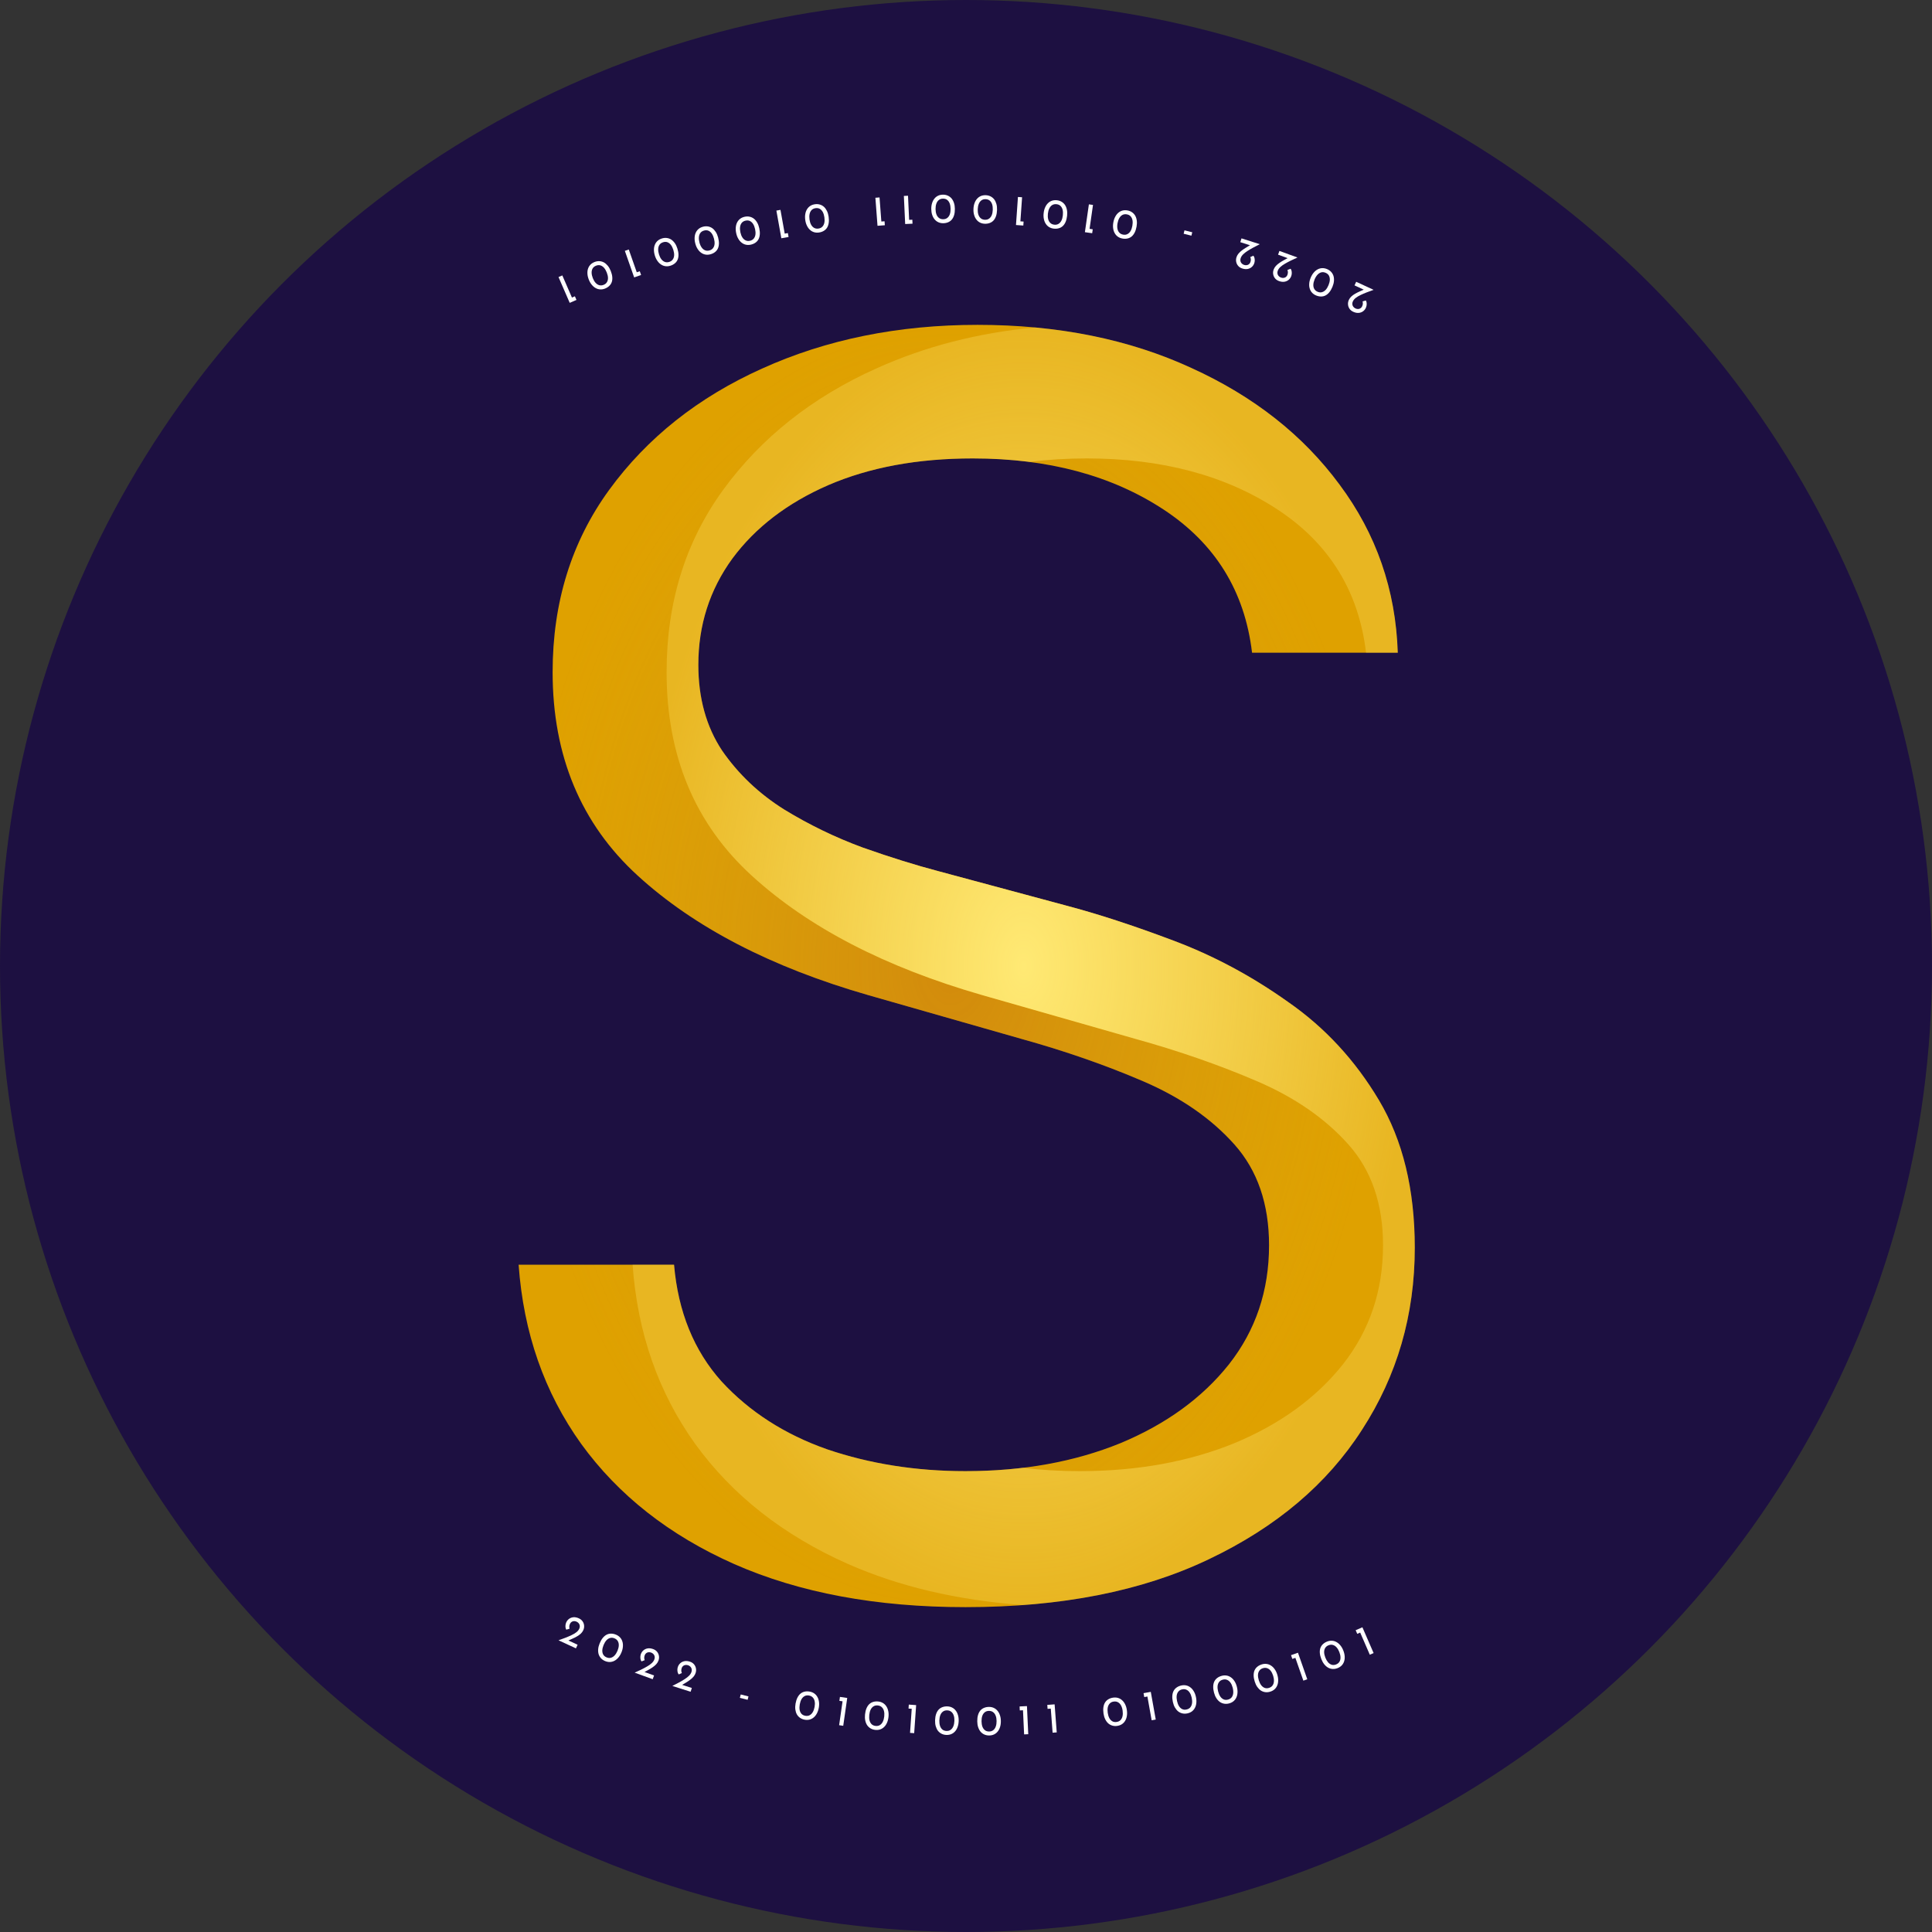 <svg width="678" height="678" viewBox="0 0 678 678" fill="none" xmlns="http://www.w3.org/2000/svg">
<rect x="0" y="0" width="678" height="678" fill="#333333" stroke="none"/>
<circle cx="339" cy="339" r="339" fill="#1D1041"/>
<path d="M196 575.631C196.841 575.337 197.651 575.039 198.429 574.738C199.207 574.437 199.923 574.129 200.575 573.814C201.237 573.503 201.799 573.168 202.263 572.809C202.73 572.442 203.067 572.035 203.273 571.591C203.411 571.291 203.479 571.014 203.475 570.759C203.476 570.495 203.427 570.257 203.326 570.045C203.235 569.838 203.104 569.656 202.934 569.5C202.768 569.335 202.58 569.205 202.371 569.108C202.072 568.97 201.795 568.902 201.54 568.905C201.289 568.899 201.06 568.942 200.852 569.034C200.654 569.129 200.483 569.248 200.34 569.391C200.206 569.539 200.099 569.699 200.019 569.871C199.88 570.171 199.8 570.464 199.777 570.751C199.759 571.029 199.794 571.298 199.882 571.56L198.732 571.904C198.586 571.671 198.493 571.396 198.452 571.08C198.42 570.768 198.428 570.452 198.476 570.133C198.538 569.809 198.621 569.533 198.726 569.306C198.953 568.816 199.283 568.413 199.716 568.095C200.163 567.773 200.678 567.587 201.263 567.538C201.857 567.493 202.489 567.626 203.161 567.936C203.733 568.201 204.171 568.563 204.476 569.024C204.781 569.484 204.951 569.987 204.985 570.532C205.024 571.067 204.924 571.594 204.684 572.111C204.475 572.565 204.178 572.968 203.795 573.32C203.412 573.671 202.968 573.989 202.462 574.273C201.965 574.561 201.434 574.828 200.869 575.073C200.317 575.314 199.763 575.559 199.207 575.809L198.723 575.353L202.699 577.192L202.113 578.458L196 575.631Z" fill="white"/>
<path d="M212.355 582.921C211.791 582.689 211.317 582.369 210.933 581.962C210.549 581.555 210.268 581.082 210.09 580.544C209.925 580 209.868 579.403 209.919 578.753C209.971 578.104 210.143 577.423 210.436 576.712C210.757 575.935 211.123 575.296 211.535 574.795C211.95 574.285 212.405 573.905 212.898 573.654C213.4 573.406 213.925 573.287 214.472 573.297C215.024 573.297 215.591 573.417 216.173 573.657C216.737 573.89 217.207 574.208 217.581 574.611C217.965 575.018 218.24 575.493 218.405 576.037C218.583 576.576 218.646 577.17 218.595 577.819C218.557 578.463 218.389 579.146 218.092 579.867C217.791 580.597 217.425 581.209 216.994 581.702C216.573 582.199 216.11 582.576 215.604 582.833C215.107 583.093 214.579 583.232 214.02 583.251C213.474 583.263 212.919 583.154 212.355 582.921ZM212.872 581.626C213.409 581.847 213.914 581.893 214.389 581.764C214.877 581.63 215.318 581.347 215.713 580.915C216.107 580.482 216.442 579.933 216.716 579.268C216.991 578.602 217.136 577.986 217.153 577.42C217.174 576.844 217.057 576.342 216.802 575.912C216.555 575.486 216.164 575.162 215.628 574.941C215.092 574.72 214.584 574.679 214.105 574.817C213.631 574.946 213.198 575.221 212.807 575.644C212.426 576.071 212.098 576.618 211.823 577.283C211.553 577.94 211.4 578.558 211.366 579.139C211.346 579.715 211.456 580.22 211.699 580.655C211.945 581.081 212.336 581.405 212.872 581.626Z" fill="white"/>
<path d="M222.723 586.985C223.537 586.621 224.319 586.256 225.069 585.89C225.819 585.525 226.506 585.157 227.13 584.788C227.763 584.423 228.295 584.042 228.726 583.645C229.161 583.24 229.462 582.807 229.63 582.346C229.743 582.036 229.787 581.754 229.762 581.5C229.741 581.237 229.671 581.004 229.553 580.802C229.445 580.603 229.299 580.433 229.116 580.292C228.937 580.141 228.739 580.027 228.523 579.948C228.213 579.835 227.931 579.791 227.677 579.816C227.427 579.831 227.202 579.893 227.003 580.002C226.813 580.114 226.653 580.247 226.522 580.402C226.401 580.56 226.308 580.728 226.243 580.907C226.13 581.217 226.075 581.516 226.076 581.804C226.081 582.082 226.139 582.348 226.249 582.601L225.132 583.04C224.967 582.821 224.851 582.555 224.783 582.243C224.725 581.935 224.707 581.619 224.728 581.297C224.762 580.969 224.822 580.688 224.908 580.453C225.092 579.945 225.387 579.515 225.792 579.162C226.21 578.804 226.708 578.575 227.286 578.477C227.874 578.382 228.516 578.461 229.211 578.714C229.803 578.929 230.27 579.254 230.613 579.687C230.956 580.12 231.167 580.607 231.247 581.147C231.331 581.677 231.275 582.21 231.081 582.746C230.91 583.216 230.648 583.642 230.296 584.025C229.944 584.408 229.528 584.762 229.048 585.087C228.577 585.416 228.071 585.727 227.528 586.019C226.998 586.305 226.467 586.596 225.934 586.891L225.413 586.479L229.53 587.976L229.053 589.287L222.723 586.985Z" fill="white"/>
<path d="M235.945 591.65C236.743 591.253 237.509 590.857 238.244 590.461C238.978 590.066 239.65 589.671 240.258 589.276C240.875 588.885 241.392 588.483 241.807 588.069C242.225 587.646 242.508 587.201 242.657 586.734C242.757 586.42 242.789 586.136 242.754 585.884C242.722 585.622 242.643 585.392 242.517 585.194C242.401 585 242.248 584.836 242.06 584.703C241.874 584.56 241.672 584.453 241.453 584.383C241.139 584.283 240.855 584.251 240.603 584.286C240.353 584.311 240.131 584.383 239.937 584.499C239.752 584.619 239.597 584.758 239.473 584.918C239.358 585.081 239.272 585.253 239.214 585.434C239.114 585.748 239.071 586.049 239.084 586.337C239.1 586.615 239.169 586.878 239.289 587.126L238.19 587.611C238.017 587.398 237.89 587.138 237.81 586.829C237.739 586.523 237.708 586.209 237.716 585.886C237.737 585.557 237.785 585.273 237.861 585.035C238.025 584.52 238.302 584.078 238.692 583.709C239.095 583.334 239.584 583.085 240.158 582.964C240.741 582.845 241.385 582.898 242.091 583.122C242.691 583.313 243.171 583.618 243.531 584.037C243.891 584.456 244.122 584.934 244.224 585.47C244.329 585.997 244.295 586.532 244.122 587.075C243.971 587.551 243.727 587.988 243.391 588.385C243.055 588.781 242.653 589.152 242.187 589.497C241.73 589.845 241.236 590.176 240.706 590.49C240.188 590.797 239.669 591.109 239.148 591.426L238.612 591.035L242.786 592.363L242.362 593.693L235.945 591.65Z" fill="white"/>
<path d="M259.943 594.642L262.664 595.32L262.367 596.514L259.645 595.835L259.943 594.642Z" fill="white"/>
<path d="M282.373 603.497C281.772 603.388 281.242 603.175 280.781 602.858C280.32 602.541 279.945 602.138 279.658 601.649C279.382 601.152 279.201 600.581 279.114 599.935C279.027 599.29 279.053 598.588 279.189 597.83C279.339 597.004 279.562 596.302 279.859 595.726C280.158 595.14 280.522 594.672 280.951 594.323C281.39 593.975 281.878 593.748 282.416 593.642C282.955 593.526 283.534 593.524 284.154 593.636C284.755 593.745 285.28 593.957 285.732 594.272C286.193 594.589 286.561 594.996 286.837 595.493C287.125 595.982 287.312 596.549 287.398 597.195C287.497 597.833 287.476 598.535 287.338 599.303C287.197 600.08 286.968 600.755 286.651 601.328C286.344 601.903 285.971 602.368 285.53 602.726C285.099 603.085 284.613 603.332 284.07 603.468C283.539 603.596 282.973 603.605 282.373 603.497ZM282.606 602.121C283.177 602.224 283.681 602.163 284.118 601.937C284.566 601.703 284.938 601.333 285.233 600.828C285.527 600.322 285.739 599.715 285.867 599.006C285.995 598.298 286.008 597.665 285.905 597.108C285.804 596.541 285.584 596.074 285.243 595.708C284.913 595.343 284.462 595.11 283.892 595.006C283.321 594.903 282.816 594.97 282.377 595.205C281.94 595.431 281.575 595.792 281.282 596.288C280.999 596.785 280.794 597.388 280.666 598.097C280.539 598.796 280.521 599.433 280.61 600.008C280.711 600.575 280.925 601.045 281.254 601.42C281.585 601.784 282.035 602.018 282.606 602.121Z" fill="white"/>
<path d="M294.765 595.499L297.319 595.865L295.918 605.635L294.478 605.429L295.681 597.039L294.567 596.88L294.765 595.499Z" fill="white"/>
<path d="M307.15 607.074C306.543 607.009 305.999 606.835 305.516 606.553C305.033 606.27 304.63 605.895 304.308 605.428C303.997 604.953 303.774 604.396 303.641 603.758C303.508 603.121 303.482 602.419 303.564 601.653C303.653 600.818 303.824 600.102 304.079 599.506C304.335 598.899 304.664 598.406 305.066 598.027C305.479 597.649 305.949 597.387 306.477 597.242C307.007 597.087 307.585 597.043 308.211 597.11C308.818 597.174 309.357 597.348 309.83 597.629C310.313 597.912 310.71 598.291 311.021 598.767C311.344 599.234 311.571 599.786 311.705 600.424C311.849 601.052 311.88 601.755 311.797 602.53C311.713 603.316 311.534 604.006 311.26 604.6C310.995 605.195 310.656 605.687 310.243 606.075C309.839 606.465 309.372 606.747 308.84 606.922C308.32 607.088 307.756 607.138 307.15 607.074ZM307.283 605.685C307.859 605.746 308.358 605.648 308.777 605.391C309.208 605.125 309.552 604.73 309.809 604.204C310.066 603.678 310.232 603.057 310.309 602.341C310.385 601.625 310.352 600.993 310.209 600.445C310.067 599.887 309.813 599.438 309.448 599.097C309.091 598.757 308.625 598.557 308.048 598.495C307.472 598.434 306.973 598.537 306.552 598.804C306.133 599.061 305.795 599.447 305.539 599.963C305.293 600.48 305.132 601.096 305.055 601.812C304.98 602.518 305.008 603.155 305.138 603.722C305.28 604.28 305.529 604.734 305.883 605.083C306.24 605.423 306.706 605.623 307.283 605.685Z" fill="white"/>
<path d="M318.929 598.197L321.503 598.377L320.815 608.223L319.363 608.122L319.954 599.667L318.832 599.589L318.929 598.197Z" fill="white"/>
<path d="M332.122 608.842C331.512 608.821 330.956 608.688 330.454 608.441C329.952 608.194 329.523 607.849 329.168 607.407C328.823 606.955 328.561 606.416 328.381 605.79C328.202 605.164 328.126 604.466 328.151 603.696C328.179 602.857 328.299 602.13 328.509 601.517C328.72 600.894 329.013 600.378 329.387 599.97C329.77 599.563 330.22 599.268 330.737 599.085C331.254 598.892 331.827 598.806 332.456 598.827C333.066 598.848 333.617 598.981 334.109 599.228C334.611 599.475 335.035 599.824 335.38 600.276C335.735 600.718 336.002 601.252 336.182 601.879C336.371 602.495 336.453 603.193 336.427 603.973C336.4 604.762 336.272 605.464 336.041 606.076C335.821 606.689 335.518 607.204 335.134 607.622C334.76 608.039 334.314 608.355 333.797 608.568C333.29 608.771 332.731 608.862 332.122 608.842ZM332.153 607.447C332.733 607.466 333.223 607.333 333.622 607.046C334.033 606.749 334.347 606.33 334.565 605.787C334.783 605.244 334.904 604.612 334.929 603.893C334.953 603.173 334.874 602.545 334.691 602.009C334.51 601.462 334.224 601.033 333.834 600.719C333.454 600.407 332.975 600.24 332.395 600.221C331.815 600.202 331.325 600.34 330.925 600.637C330.525 600.924 330.216 601.334 329.998 601.867C329.791 602.4 329.675 603.027 329.65 603.746C329.627 604.456 329.701 605.089 329.872 605.645C330.054 606.191 330.335 606.626 330.714 606.949C331.094 607.262 331.574 607.428 332.153 607.447Z" fill="white"/>
<path d="M347.143 609.03C346.533 609.037 345.972 608.927 345.459 608.703C344.947 608.478 344.504 608.152 344.129 607.726C343.765 607.29 343.479 606.763 343.273 606.145C343.067 605.527 342.96 604.833 342.952 604.063C342.943 603.223 343.031 602.492 343.215 601.87C343.398 601.238 343.668 600.71 344.024 600.287C344.389 599.863 344.826 599.548 345.334 599.343C345.842 599.128 346.411 599.017 347.041 599.011C347.651 599.005 348.207 599.114 348.709 599.339C349.221 599.564 349.66 599.894 350.024 600.331C350.399 600.757 350.689 601.279 350.895 601.897C351.111 602.505 351.224 603.199 351.231 603.979C351.239 604.768 351.142 605.475 350.938 606.097C350.744 606.719 350.465 607.247 350.099 607.68C349.743 608.114 349.312 608.448 348.804 608.683C348.306 608.909 347.753 609.024 347.143 609.03ZM347.113 607.636C347.693 607.63 348.177 607.475 348.564 607.171C348.961 606.857 349.256 606.424 349.451 605.872C349.645 605.32 349.739 604.684 349.731 603.964C349.724 603.244 349.618 602.62 349.412 602.092C349.207 601.554 348.902 601.137 348.499 600.841C348.106 600.545 347.62 600.4 347.04 600.406C346.46 600.412 345.977 600.572 345.59 600.886C345.203 601.19 344.912 601.613 344.718 602.155C344.533 602.697 344.444 603.328 344.452 604.048C344.459 604.757 344.56 605.386 344.756 605.935C344.961 606.472 345.261 606.894 345.654 607.2C346.047 607.496 346.533 607.642 347.113 607.636Z" fill="white"/>
<path d="M357.812 598.847L360.39 598.727L360.849 608.587L359.395 608.654L359.001 600.189L357.877 600.241L357.812 598.847Z" fill="white"/>
<path d="M367.524 598.303L370.097 598.109L370.842 607.95L369.392 608.06L368.752 599.61L367.63 599.694L367.524 598.303Z" fill="white"/>
<path d="M392.057 605.671C391.453 605.757 390.882 605.722 390.345 605.566C389.808 605.41 389.325 605.145 388.899 604.771C388.48 604.386 388.129 603.901 387.844 603.315C387.559 602.729 387.362 602.055 387.254 601.293C387.136 600.461 387.127 599.725 387.228 599.084C387.328 598.434 387.526 597.875 387.824 597.409C388.131 596.941 388.523 596.572 389 596.303C389.475 596.023 390.025 595.839 390.649 595.751C391.252 595.665 391.818 595.701 392.346 595.858C392.883 596.014 393.361 596.285 393.779 596.67C394.206 597.044 394.561 597.523 394.847 598.109C395.14 598.684 395.342 599.357 395.451 600.129C395.562 600.911 395.558 601.624 395.437 602.267C395.326 602.909 395.118 603.469 394.812 603.947C394.516 604.423 394.131 604.811 393.659 605.111C393.195 605.399 392.661 605.585 392.057 605.671ZM391.846 604.292C392.42 604.211 392.879 603.994 393.223 603.642C393.575 603.279 393.812 602.811 393.933 602.239C394.054 601.666 394.063 601.023 393.962 600.31C393.861 599.597 393.674 598.993 393.402 598.496C393.128 597.989 392.772 597.616 392.334 597.375C391.905 597.133 391.404 597.052 390.83 597.134C390.255 597.215 389.797 597.437 389.454 597.799C389.111 598.151 388.877 598.608 388.755 599.171C388.643 599.732 388.638 600.369 388.739 601.082C388.839 601.785 389.021 602.395 389.287 602.913C389.56 603.42 389.912 603.799 390.342 604.051C390.77 604.293 391.271 604.374 391.846 604.292Z" fill="white"/>
<path d="M401.307 594.183L403.846 593.728L405.588 603.444L404.155 603.7L402.66 595.358L401.553 595.557L401.307 594.183Z" fill="white"/>
<path d="M416.702 601.278C416.105 601.408 415.534 601.414 414.987 601.297C414.439 601.181 413.94 600.951 413.487 600.61C413.042 600.256 412.656 599.797 412.329 599.234C412.002 598.67 411.757 598.012 411.593 597.26C411.415 596.439 411.353 595.706 411.408 595.059C411.46 594.403 411.617 593.832 411.88 593.345C412.152 592.856 412.517 592.46 412.973 592.156C413.427 591.843 413.961 591.62 414.577 591.486C415.173 591.357 415.74 591.351 416.277 591.47C416.824 591.587 417.321 591.822 417.766 592.176C418.218 592.517 418.608 592.97 418.935 593.533C419.27 594.085 419.52 594.742 419.685 595.504C419.853 596.276 419.9 596.988 419.826 597.638C419.762 598.286 419.595 598.86 419.324 599.358C419.064 599.855 418.708 600.27 418.259 600.603C417.817 600.924 417.298 601.149 416.702 601.278ZM416.391 599.918C416.958 599.795 417.4 599.546 417.718 599.17C418.043 598.782 418.245 598.298 418.324 597.718C418.402 597.138 418.366 596.497 418.213 595.793C418.06 595.089 417.83 594.5 417.522 594.024C417.212 593.539 416.83 593.192 416.375 592.984C415.931 592.773 415.425 592.73 414.858 592.853C414.291 592.975 413.85 593.23 413.535 593.615C413.217 593.991 413.018 594.464 412.937 595.034C412.866 595.602 412.907 596.238 413.059 596.942C413.21 597.636 413.436 598.231 413.739 598.728C414.049 599.214 414.427 599.567 414.874 599.787C415.319 599.997 415.824 600.041 416.391 599.918Z" fill="white"/>
<path d="M431.314 597.787C430.724 597.942 430.153 597.974 429.601 597.881C429.049 597.788 428.54 597.581 428.073 597.259C427.613 596.925 427.207 596.484 426.856 595.935C426.505 595.387 426.231 594.74 426.035 593.995C425.821 593.183 425.728 592.453 425.754 591.805C425.777 591.147 425.909 590.57 426.151 590.072C426.402 589.572 426.748 589.16 427.191 588.837C427.63 588.504 428.155 588.257 428.764 588.097C429.354 587.942 429.92 587.912 430.462 588.007C431.014 588.1 431.52 588.313 431.98 588.647C432.447 588.968 432.856 589.404 433.208 589.952C433.566 590.489 433.844 591.134 434.043 591.889C434.244 592.653 434.322 593.361 434.276 594.014C434.241 594.665 434.098 595.245 433.85 595.755C433.611 596.262 433.275 596.692 432.84 597.044C432.412 597.384 431.904 597.632 431.314 597.787ZM430.944 596.442C431.505 596.294 431.936 596.026 432.237 595.636C432.545 595.235 432.725 594.743 432.779 594.16C432.832 593.577 432.768 592.938 432.584 592.241C432.401 591.545 432.145 590.966 431.817 590.504C431.486 590.033 431.089 589.703 430.626 589.515C430.173 589.324 429.666 589.302 429.105 589.45C428.544 589.597 428.114 589.871 427.816 590.27C427.515 590.659 427.337 591.14 427.281 591.713C427.234 592.284 427.303 592.917 427.486 593.614C427.666 594.3 427.919 594.885 428.242 595.369C428.573 595.84 428.967 596.176 429.423 596.377C429.876 596.568 430.383 596.589 430.944 596.442Z" fill="white"/>
<path d="M445.759 593.662C445.176 593.843 444.607 593.899 444.052 593.831C443.497 593.762 442.978 593.577 442.498 593.276C442.023 592.963 441.599 592.54 441.224 592.007C440.849 591.474 440.548 590.84 440.32 590.104C440.071 589.302 439.945 588.577 439.943 587.928C439.938 587.27 440.045 586.687 440.264 586.179C440.493 585.669 440.821 585.242 441.249 584.9C441.674 584.548 442.187 584.279 442.789 584.092C443.372 583.912 443.936 583.857 444.482 583.928C445.037 583.997 445.552 584.188 446.026 584.502C446.507 584.803 446.934 585.22 447.309 585.752C447.69 586.273 447.997 586.905 448.228 587.65C448.462 588.405 448.571 589.109 448.554 589.764C448.546 590.415 448.43 591.001 448.204 591.521C447.988 592.039 447.67 592.483 447.251 592.854C446.839 593.212 446.341 593.482 445.759 593.662ZM445.331 592.334C445.885 592.163 446.303 591.876 446.587 591.473C446.877 591.059 447.036 590.559 447.064 589.975C447.092 589.39 447 588.754 446.786 588.066C446.573 587.379 446.292 586.811 445.944 586.364C445.593 585.908 445.182 585.596 444.711 585.428C444.25 585.257 443.742 585.257 443.188 585.429C442.634 585.601 442.217 585.893 441.936 586.304C441.653 586.707 441.495 587.195 441.464 587.77C441.443 588.342 441.539 588.972 441.752 589.66C441.963 590.338 442.24 590.911 442.585 591.38C442.936 591.837 443.343 592.155 443.808 592.336C444.269 592.507 444.777 592.506 445.331 592.334Z" fill="white"/>
<path d="M453.062 580.848L455.497 579.995L458.763 589.309L457.39 589.79L454.586 581.792L453.524 582.165L453.062 580.848Z" fill="white"/>
<path d="M469.391 585.402C468.823 585.624 468.259 585.722 467.701 585.694C467.142 585.666 466.612 585.519 466.11 585.254C465.615 584.975 465.16 584.584 464.748 584.08C464.336 583.575 463.989 582.965 463.708 582.248C463.401 581.466 463.223 580.752 463.174 580.105C463.121 579.449 463.185 578.86 463.367 578.338C463.559 577.811 463.855 577.362 464.257 576.99C464.655 576.608 465.148 576.303 465.734 576.073C466.302 575.85 466.861 575.755 467.41 575.786C467.969 575.814 468.496 575.967 468.992 576.246C469.493 576.511 469.95 576.896 470.363 577.4C470.781 577.891 471.132 578.5 471.417 579.226C471.705 579.962 471.865 580.657 471.895 581.311C471.935 581.961 471.862 582.554 471.674 583.089C471.496 583.621 471.211 584.087 470.82 584.487C470.435 584.874 469.959 585.179 469.391 585.402ZM468.868 584.108C469.408 583.897 469.804 583.58 470.058 583.158C470.317 582.724 470.44 582.214 470.425 581.629C470.411 581.044 470.272 580.416 470.009 579.746C469.747 579.076 469.425 578.53 469.046 578.11C468.663 577.68 468.23 577.398 467.748 577.265C467.275 577.128 466.769 577.165 466.229 577.377C465.689 577.589 465.294 577.91 465.044 578.341C464.791 578.762 464.669 579.261 464.68 579.837C464.7 580.409 464.842 581.03 465.104 581.701C465.363 582.362 465.682 582.913 466.059 583.356C466.443 583.786 466.872 584.074 467.349 584.22C467.821 584.357 468.328 584.32 468.868 584.108Z" fill="white"/>
<path d="M475.745 572.091L478.111 571.063L482.044 580.115L480.71 580.695L477.332 572.922L476.301 573.371L475.745 572.091Z" fill="white"/>
<path d="M482.044 101.715C481.203 102.009 480.393 102.307 479.615 102.608C478.837 102.909 478.121 103.217 477.469 103.532C476.807 103.843 476.245 104.178 475.781 104.537C475.314 104.905 474.977 105.311 474.772 105.756C474.633 106.055 474.566 106.332 474.569 106.587C474.568 106.851 474.618 107.089 474.718 107.301C474.81 107.508 474.94 107.69 475.111 107.846C475.277 108.011 475.464 108.142 475.673 108.238C475.972 108.377 476.25 108.444 476.505 108.441C476.755 108.447 476.984 108.404 477.192 108.313C477.39 108.217 477.561 108.098 477.705 107.955C477.839 107.807 477.946 107.648 478.025 107.475C478.164 107.176 478.244 106.882 478.267 106.595C478.285 106.317 478.25 106.048 478.162 105.786L479.312 105.443C479.458 105.675 479.552 105.95 479.593 106.266C479.624 106.578 479.616 106.894 479.568 107.213C479.506 107.537 479.423 107.813 479.318 108.04C479.091 108.53 478.761 108.934 478.328 109.251C477.881 109.573 477.366 109.759 476.781 109.808C476.188 109.853 475.555 109.721 474.883 109.41C474.311 109.146 473.873 108.783 473.568 108.323C473.263 107.862 473.094 107.359 473.059 106.815C473.02 106.279 473.121 105.752 473.36 105.235C473.57 104.781 473.866 104.378 474.249 104.027C474.632 103.675 475.077 103.357 475.582 103.073C476.079 102.785 476.61 102.518 477.175 102.273C477.727 102.032 478.281 101.787 478.838 101.538L479.321 101.993L475.346 100.154L475.931 98.888L482.044 101.715Z" fill="white"/>
<path d="M465.69 94.425C466.254 94.657 466.727 94.977 467.111 95.384C467.495 95.791 467.776 96.264 467.954 96.803C468.12 97.347 468.176 97.943 468.125 98.593C468.074 99.242 467.901 99.923 467.608 100.635C467.288 101.411 466.922 102.05 466.51 102.551C466.094 103.061 465.64 103.441 465.147 103.693C464.645 103.94 464.12 104.059 463.572 104.049C463.02 104.049 462.453 103.929 461.871 103.689C461.307 103.456 460.838 103.139 460.463 102.735C460.079 102.328 459.805 101.853 459.64 101.309C459.461 100.77 459.398 100.176 459.449 99.527C459.488 98.883 459.655 98.2 459.953 97.479C460.254 96.749 460.619 96.137 461.05 95.644C461.471 95.147 461.935 94.77 462.441 94.513C462.937 94.253 463.465 94.114 464.024 94.096C464.571 94.083 465.126 94.193 465.69 94.425ZM465.172 95.721C464.636 95.499 464.13 95.453 463.655 95.582C463.167 95.716 462.726 95.999 462.331 96.432C461.937 96.864 461.602 97.413 461.328 98.079C461.054 98.744 460.908 99.36 460.891 99.926C460.87 100.502 460.987 101.004 461.243 101.434C461.489 101.86 461.88 102.184 462.416 102.405C462.953 102.626 463.46 102.667 463.939 102.529C464.414 102.401 464.847 102.125 465.237 101.702C465.619 101.275 465.947 100.729 466.221 100.063C466.492 99.407 466.644 98.788 466.678 98.207C466.699 97.632 466.588 97.126 466.345 96.691C466.099 96.265 465.708 95.942 465.172 95.721Z" fill="white"/>
<path d="M455.321 90.362C454.507 90.725 453.726 91.09 452.976 91.456C452.225 91.821 451.538 92.189 450.915 92.558C450.282 92.923 449.749 93.304 449.318 93.701C448.883 94.107 448.582 94.54 448.414 95C448.302 95.31 448.257 95.592 448.282 95.846C448.304 96.109 448.373 96.342 448.491 96.544C448.6 96.743 448.745 96.914 448.928 97.055C449.107 97.205 449.305 97.319 449.521 97.398C449.832 97.511 450.113 97.555 450.367 97.53C450.618 97.515 450.842 97.453 451.041 97.344C451.231 97.232 451.391 97.099 451.522 96.945C451.643 96.786 451.736 96.618 451.801 96.44C451.914 96.129 451.97 95.83 451.968 95.543C451.963 95.264 451.905 94.998 451.795 94.745L452.913 94.306C453.077 94.525 453.194 94.791 453.261 95.103C453.319 95.412 453.337 95.727 453.316 96.049C453.282 96.377 453.222 96.658 453.137 96.893C452.952 97.401 452.657 97.831 452.252 98.184C451.834 98.543 451.336 98.771 450.758 98.869C450.17 98.964 449.529 98.885 448.833 98.632C448.241 98.417 447.774 98.093 447.431 97.659C447.089 97.226 446.877 96.74 446.797 96.2C446.713 95.669 446.769 95.136 446.964 94.6C447.135 94.13 447.396 93.704 447.748 93.321C448.1 92.939 448.516 92.585 448.996 92.259C449.467 91.93 449.974 91.62 450.516 91.328C451.046 91.041 451.577 90.75 452.111 90.455L452.631 90.868L448.515 89.37L448.991 88.059L455.321 90.362Z" fill="white"/>
<path d="M442.1 85.696C441.302 86.093 440.535 86.489 439.801 86.885C439.066 87.281 438.395 87.676 437.786 88.07C437.169 88.461 436.652 88.863 436.237 89.277C435.819 89.7 435.536 90.145 435.387 90.612C435.287 90.926 435.255 91.21 435.29 91.462C435.322 91.725 435.401 91.954 435.527 92.152C435.644 92.346 435.796 92.51 435.984 92.644C436.17 92.787 436.372 92.893 436.591 92.963C436.906 93.063 437.189 93.095 437.442 93.06C437.691 93.035 437.913 92.964 438.108 92.847C438.293 92.728 438.447 92.588 438.572 92.428C438.686 92.265 438.773 92.093 438.83 91.912C438.93 91.598 438.974 91.297 438.96 91.009C438.944 90.731 438.875 90.468 438.755 90.22L439.854 89.735C440.027 89.948 440.154 90.209 440.234 90.517C440.305 90.823 440.336 91.138 440.328 91.46C440.307 91.789 440.259 92.073 440.183 92.311C440.019 92.826 439.742 93.268 439.352 93.637C438.949 94.012 438.461 94.261 437.887 94.382C437.303 94.501 436.659 94.448 435.954 94.224C435.353 94.033 434.873 93.728 434.513 93.309C434.153 92.89 433.922 92.412 433.82 91.876C433.715 91.349 433.749 90.814 433.922 90.271C434.073 89.795 434.317 89.358 434.653 88.962C434.99 88.565 435.391 88.194 435.857 87.849C436.314 87.502 436.808 87.171 437.338 86.857C437.856 86.549 438.375 86.237 438.896 85.92L439.432 86.311L435.259 84.983L435.682 83.653L442.1 85.696Z" fill="white"/>
<path d="M418.102 82.704L415.38 82.026L415.677 80.833L418.399 81.511L418.102 82.704Z" fill="white"/>
<path d="M395.672 73.85C396.272 73.958 396.803 74.171 397.264 74.488C397.725 74.805 398.099 75.208 398.386 75.697C398.662 76.194 398.844 76.765 398.93 77.411C399.017 78.056 398.992 78.758 398.855 79.516C398.705 80.343 398.482 81.044 398.185 81.62C397.886 82.207 397.522 82.674 397.093 83.023C396.654 83.371 396.166 83.598 395.629 83.704C395.089 83.82 394.51 83.822 393.89 83.71C393.29 83.601 392.764 83.389 392.313 83.074C391.852 82.757 391.483 82.35 391.207 81.853C390.92 81.364 390.732 80.797 390.646 80.151C390.548 79.514 390.568 78.811 390.707 78.043C390.847 77.266 391.076 76.591 391.393 76.018C391.7 75.444 392.074 74.978 392.514 74.62C392.945 74.261 393.432 74.014 393.975 73.878C394.506 73.751 395.071 73.741 395.672 73.85ZM395.438 75.225C394.868 75.122 394.364 75.183 393.927 75.409C393.478 75.643 393.106 76.013 392.811 76.519C392.517 77.024 392.306 77.631 392.177 78.34C392.049 79.048 392.037 79.681 392.139 80.238C392.24 80.805 392.461 81.272 392.801 81.638C393.131 82.003 393.582 82.237 394.153 82.34C394.723 82.443 395.228 82.377 395.667 82.141C396.104 81.915 396.469 81.554 396.762 81.058C397.045 80.561 397.251 79.958 397.379 79.249C397.505 78.55 397.523 77.914 397.434 77.339C397.334 76.772 397.119 76.301 396.79 75.927C396.46 75.562 396.009 75.328 395.438 75.225Z" fill="white"/>
<path d="M383.279 81.847L380.725 81.481L382.126 71.711L383.567 71.918L382.364 80.307L383.477 80.466L383.279 81.847Z" fill="white"/>
<path d="M370.894 70.273C371.501 70.337 372.046 70.511 372.528 70.794C373.011 71.076 373.414 71.451 373.736 71.918C374.048 72.394 374.27 72.95 374.403 73.588C374.536 74.226 374.562 74.927 374.481 75.693C374.392 76.528 374.22 77.244 373.965 77.841C373.71 78.447 373.381 78.94 372.978 79.319C372.566 79.698 372.095 79.959 371.567 80.104C371.038 80.259 370.46 80.303 369.833 80.236C369.227 80.172 368.687 79.999 368.214 79.717C367.731 79.434 367.334 79.055 367.023 78.579C366.701 78.113 366.473 77.56 366.34 76.923C366.195 76.294 366.165 75.592 366.247 74.816C366.331 74.031 366.51 73.341 366.784 72.746C367.049 72.151 367.388 71.659 367.801 71.271C368.205 70.881 368.672 70.599 369.204 70.424C369.724 70.259 370.288 70.208 370.894 70.273ZM370.762 71.661C370.185 71.6 369.687 71.698 369.267 71.955C368.837 72.221 368.493 72.617 368.236 73.142C367.978 73.668 367.812 74.289 367.736 75.005C367.659 75.721 367.693 76.353 367.835 76.901C367.977 77.459 368.231 77.909 368.597 78.249C368.953 78.589 369.419 78.789 369.996 78.851C370.573 78.912 371.071 78.809 371.492 78.543C371.912 78.285 372.249 77.899 372.505 77.383C372.752 76.867 372.913 76.25 372.989 75.534C373.064 74.828 373.036 74.192 372.906 73.625C372.764 73.066 372.516 72.613 372.161 72.263C371.805 71.923 371.338 71.723 370.762 71.661Z" fill="white"/>
<path d="M359.115 79.149L356.542 78.969L357.23 69.123L358.681 69.225L358.09 77.679L359.213 77.757L359.115 79.149Z" fill="white"/>
<path d="M345.923 68.504C346.532 68.525 347.088 68.659 347.59 68.905C348.092 69.152 348.521 69.497 348.876 69.939C349.221 70.391 349.484 70.93 349.663 71.556C349.842 72.183 349.919 72.88 349.893 73.65C349.865 74.49 349.746 75.216 349.535 75.829C349.324 76.453 349.032 76.968 348.658 77.376C348.274 77.783 347.824 78.078 347.307 78.261C346.791 78.454 346.217 78.54 345.588 78.519C344.978 78.499 344.427 78.365 343.935 78.118C343.433 77.871 343.01 77.522 342.665 77.07C342.309 76.628 342.042 76.094 341.863 75.468C341.673 74.851 341.591 74.153 341.618 73.373C341.644 72.584 341.772 71.883 342.003 71.27C342.224 70.657 342.526 70.142 342.91 69.724C343.284 69.307 343.73 68.991 344.248 68.779C344.755 68.575 345.313 68.484 345.923 68.504ZM345.891 69.899C345.311 69.88 344.822 70.013 344.422 70.3C344.012 70.597 343.698 71.016 343.479 71.559C343.261 72.103 343.14 72.734 343.116 73.453C343.092 74.173 343.171 74.801 343.353 75.337C343.535 75.884 343.821 76.314 344.21 76.627C344.59 76.94 345.07 77.106 345.649 77.125C346.229 77.144 346.719 77.006 347.119 76.709C347.519 76.422 347.828 76.012 348.046 75.479C348.254 74.946 348.37 74.32 348.394 73.6C348.418 72.89 348.344 72.257 348.172 71.701C347.99 71.155 347.71 70.72 347.33 70.398C346.95 70.085 346.471 69.919 345.891 69.899Z" fill="white"/>
<path d="M330.902 68.316C331.512 68.31 332.073 68.419 332.585 68.644C333.097 68.868 333.541 69.194 333.915 69.62C334.28 70.056 334.565 70.584 334.771 71.202C334.977 71.82 335.085 72.513 335.092 73.283C335.101 74.123 335.013 74.854 334.83 75.476C334.646 76.108 334.376 76.636 334.021 77.059C333.655 77.483 333.218 77.798 332.71 78.003C332.202 78.218 331.634 78.329 331.004 78.335C330.394 78.341 329.837 78.232 329.335 78.007C328.823 77.782 328.384 77.452 328.02 77.016C327.646 76.589 327.355 76.067 327.149 75.449C326.933 74.841 326.821 74.148 326.813 73.368C326.805 72.578 326.903 71.872 327.106 71.25C327.3 70.628 327.58 70.1 327.945 69.666C328.301 69.232 328.732 68.898 329.24 68.663C329.738 68.438 330.292 68.322 330.902 68.316ZM330.931 69.711C330.351 69.716 329.867 69.871 329.48 70.175C329.084 70.489 328.788 70.922 328.594 71.474C328.399 72.026 328.306 72.662 328.313 73.382C328.32 74.102 328.427 74.726 328.632 75.254C328.838 75.792 329.142 76.209 329.545 76.505C329.938 76.801 330.424 76.946 331.004 76.94C331.584 76.934 332.068 76.774 332.455 76.46C332.841 76.156 333.132 75.734 333.327 75.192C333.511 74.65 333.6 74.019 333.592 73.299C333.585 72.589 333.484 71.96 333.288 71.412C333.083 70.874 332.783 70.452 332.39 70.146C331.997 69.85 331.511 69.705 330.931 69.711Z" fill="white"/>
<path d="M320.232 78.499L317.655 78.619L317.196 68.759L318.649 68.692L319.043 77.158L320.167 77.105L320.232 78.499Z" fill="white"/>
<path d="M310.52 79.043L307.947 79.238L307.202 69.396L308.653 69.286L309.293 77.737L310.414 77.652L310.52 79.043Z" fill="white"/>
<path d="M285.988 71.675C286.592 71.589 287.162 71.624 287.699 71.781C288.237 71.936 288.719 72.201 289.146 72.575C289.564 72.96 289.915 73.446 290.201 74.031C290.486 74.617 290.682 75.291 290.791 76.053C290.909 76.885 290.917 77.621 290.816 78.262C290.717 78.912 290.518 79.471 290.221 79.937C289.913 80.405 289.521 80.774 289.044 81.043C288.569 81.323 288.019 81.507 287.396 81.596C286.792 81.681 286.226 81.645 285.699 81.488C285.161 81.332 284.684 81.061 284.265 80.676C283.839 80.303 283.483 79.823 283.198 79.237C282.904 78.663 282.702 77.989 282.593 77.217C282.482 76.435 282.487 75.722 282.607 75.079C282.718 74.437 282.927 73.877 283.233 73.399C283.529 72.923 283.913 72.535 284.386 72.236C284.85 71.948 285.384 71.761 285.988 71.675ZM286.199 73.054C285.624 73.135 285.165 73.352 284.821 73.704C284.469 74.067 284.232 74.535 284.111 75.108C283.991 75.68 283.981 76.323 284.082 77.036C284.183 77.749 284.37 78.354 284.643 78.85C284.917 79.357 285.273 79.73 285.711 79.971C286.139 80.213 286.64 80.294 287.215 80.212C287.789 80.131 288.247 79.909 288.59 79.547C288.934 79.196 289.167 78.738 289.289 78.176C289.401 77.614 289.407 76.977 289.305 76.264C289.206 75.561 289.023 74.951 288.758 74.433C288.484 73.927 288.132 73.547 287.702 73.295C287.274 73.053 286.773 72.972 286.199 73.054Z" fill="white"/>
<path d="M276.737 83.163L274.198 83.618L272.457 73.903L273.889 73.646L275.384 81.988L276.491 81.79L276.737 83.163Z" fill="white"/>
<path d="M261.343 76.068C261.939 75.939 262.51 75.932 263.058 76.049C263.605 76.166 264.105 76.395 264.557 76.737C265.003 77.09 265.389 77.549 265.716 78.112C266.042 78.676 266.288 79.334 266.451 80.086C266.629 80.907 266.691 81.641 266.637 82.287C266.585 82.943 266.427 83.514 266.164 84.001C265.892 84.49 265.528 84.886 265.072 85.19C264.618 85.503 264.083 85.727 263.467 85.86C262.871 85.99 262.304 85.995 261.767 85.876C261.22 85.759 260.724 85.524 260.279 85.171C259.826 84.829 259.436 84.376 259.109 83.813C258.774 83.261 258.524 82.604 258.359 81.842C258.192 81.07 258.145 80.359 258.218 79.708C258.282 79.06 258.45 78.486 258.72 77.988C258.981 77.491 259.336 77.076 259.785 76.743C260.227 76.422 260.747 76.197 261.343 76.068ZM261.653 77.428C261.086 77.551 260.644 77.8 260.327 78.176C260.001 78.564 259.799 79.048 259.721 79.628C259.642 80.208 259.679 80.85 259.831 81.553C259.984 82.257 260.214 82.846 260.522 83.322C260.832 83.807 261.214 84.154 261.669 84.362C262.114 84.573 262.619 84.617 263.186 84.494C263.753 84.371 264.194 84.116 264.509 83.731C264.827 83.355 265.026 82.882 265.107 82.312C265.178 81.744 265.138 81.108 264.985 80.404C264.834 79.71 264.608 79.115 264.306 78.618C263.996 78.132 263.617 77.78 263.17 77.559C262.726 77.349 262.22 77.305 261.653 77.428Z" fill="white"/>
<path d="M246.731 79.559C247.321 79.404 247.891 79.373 248.443 79.465C248.995 79.558 249.504 79.765 249.972 80.087C250.432 80.421 250.837 80.862 251.188 81.411C251.54 81.96 251.813 82.606 252.009 83.351C252.223 84.163 252.317 84.893 252.291 85.541C252.267 86.199 252.135 86.776 251.894 87.274C251.643 87.775 251.296 88.186 250.854 88.51C250.414 88.842 249.889 89.089 249.28 89.249C248.69 89.404 248.124 89.434 247.582 89.339C247.03 89.247 246.524 89.033 246.064 88.699C245.597 88.378 245.188 87.942 244.837 87.394C244.478 86.857 244.2 86.212 244.002 85.458C243.801 84.694 243.723 83.985 243.768 83.332C243.804 82.681 243.946 82.101 244.194 81.591C244.433 81.084 244.77 80.654 245.204 80.302C245.632 79.962 246.141 79.714 246.731 79.559ZM247.1 80.904C246.539 81.052 246.108 81.32 245.807 81.71C245.499 82.111 245.319 82.603 245.265 83.186C245.212 83.769 245.277 84.409 245.46 85.105C245.643 85.801 245.899 86.38 246.227 86.842C246.558 87.313 246.955 87.643 247.418 87.831C247.872 88.022 248.379 88.044 248.94 87.896C249.501 87.749 249.93 87.475 250.228 87.076C250.529 86.687 250.708 86.206 250.764 85.633C250.81 85.062 250.742 84.429 250.558 83.733C250.378 83.046 250.126 82.461 249.802 81.977C249.471 81.506 249.078 81.17 248.622 80.969C248.168 80.778 247.661 80.757 247.1 80.904Z" fill="white"/>
<path d="M232.286 83.684C232.868 83.503 233.437 83.447 233.993 83.516C234.548 83.584 235.066 83.769 235.547 84.07C236.021 84.383 236.445 84.807 236.82 85.34C237.195 85.872 237.496 86.507 237.724 87.242C237.973 88.044 238.099 88.77 238.101 89.418C238.107 90.076 237.999 90.659 237.78 91.167C237.551 91.677 237.223 92.104 236.795 92.446C236.37 92.798 235.857 93.067 235.255 93.254C234.673 93.435 234.108 93.489 233.563 93.418C233.007 93.349 232.493 93.158 232.019 92.845C231.538 92.544 231.11 92.127 230.735 91.594C230.354 91.073 230.048 90.441 229.816 89.696C229.582 88.941 229.474 88.237 229.49 87.582C229.498 86.931 229.614 86.345 229.84 85.825C230.057 85.307 230.374 84.863 230.793 84.493C231.206 84.134 231.703 83.865 232.286 83.684ZM232.713 85.012C232.16 85.184 231.741 85.471 231.457 85.873C231.167 86.287 231.008 86.787 230.98 87.371C230.952 87.956 231.045 88.592 231.258 89.28C231.471 89.968 231.752 90.535 232.1 90.982C232.451 91.438 232.862 91.75 233.333 91.918C233.794 92.089 234.302 92.089 234.856 91.917C235.41 91.745 235.827 91.453 236.108 91.042C236.392 90.64 236.549 90.151 236.58 89.576C236.601 89.004 236.505 88.374 236.292 87.686C236.081 87.008 235.804 86.435 235.46 85.966C235.109 85.509 234.701 85.191 234.236 85.01C233.775 84.839 233.267 84.84 232.713 85.012Z" fill="white"/>
<path d="M224.982 96.498L222.547 97.352L219.282 88.037L220.655 87.556L223.459 95.554L224.52 95.181L224.982 96.498Z" fill="white"/>
<path d="M208.654 91.945C209.222 91.722 209.785 91.625 210.344 91.653C210.902 91.681 211.433 91.827 211.934 92.093C212.43 92.371 212.884 92.762 213.296 93.266C213.709 93.771 214.055 94.381 214.336 95.098C214.643 95.88 214.821 96.595 214.87 97.241C214.923 97.897 214.859 98.486 214.677 99.009C214.486 99.535 214.189 99.984 213.787 100.356C213.389 100.738 212.897 101.044 212.31 101.274C211.742 101.496 211.184 101.592 210.634 101.56C210.075 101.532 209.548 101.379 209.052 101.1C208.551 100.835 208.094 100.45 207.682 99.946C207.263 99.455 206.912 98.846 206.627 98.12C206.339 97.384 206.18 96.69 206.149 96.036C206.109 95.385 206.183 94.793 206.37 94.257C206.548 93.726 206.833 93.26 207.224 92.859C207.609 92.472 208.086 92.167 208.654 91.945ZM209.177 93.238C208.637 93.45 208.24 93.766 207.986 94.188C207.727 94.622 207.605 95.132 207.619 95.717C207.634 96.302 207.772 96.93 208.035 97.6C208.298 98.271 208.619 98.816 208.998 99.237C209.382 99.666 209.814 99.948 210.296 100.081C210.769 100.218 211.275 100.181 211.815 99.969C212.355 99.758 212.75 99.436 213 99.005C213.254 98.584 213.375 98.085 213.364 97.509C213.344 96.937 213.203 96.316 212.94 95.646C212.681 94.985 212.362 94.433 211.985 93.99C211.602 93.56 211.172 93.272 210.696 93.126C210.223 92.989 209.717 93.026 209.177 93.238Z" fill="white"/>
<path d="M202.3 105.255L199.933 106.283L196 97.231L197.334 96.651L200.712 104.424L201.744 103.976L202.3 105.255Z" fill="white"/>
<path d="M439.386 229.057C436.83 207.466 426.46 190.705 408.278 178.773C390.097 166.841 367.795 160.875 341.375 160.875C322.057 160.875 305.153 164 290.665 170.25C276.318 176.5 265.097 185.094 257 196.031C249.045 206.969 245.068 219.398 245.068 233.318C245.068 244.966 247.838 254.98 253.378 263.361C259.06 271.599 266.304 278.489 275.111 284.028C283.918 289.426 293.151 293.901 302.81 297.452C312.469 300.861 321.347 303.631 329.443 305.761L373.761 317.693C385.125 320.676 397.767 324.795 411.688 330.051C425.75 335.307 439.173 342.48 451.957 351.571C464.884 360.52 475.537 372.026 483.918 386.088C492.298 400.151 496.489 417.409 496.489 437.864C496.489 461.443 490.31 482.75 477.952 501.784C465.736 520.818 447.838 535.946 424.259 547.168C400.821 558.389 372.341 564 338.818 564C307.568 564 280.509 558.957 257.639 548.872C234.912 538.787 217.014 524.724 203.946 506.685C191.02 488.645 183.705 467.693 182 443.83H236.545C237.966 460.307 243.506 473.943 253.165 484.739C262.966 495.392 275.324 503.347 290.239 508.602C305.295 513.716 321.489 516.273 338.818 516.273C358.989 516.273 377.099 513.006 393.151 506.472C409.202 499.795 421.915 490.563 431.29 478.773C440.665 466.841 445.352 452.92 445.352 437.011C445.352 422.523 441.304 410.733 433.207 401.642C425.111 392.551 414.457 385.165 401.247 379.483C388.037 373.801 373.761 368.83 358.42 364.568L304.727 349.227C270.636 339.426 243.648 325.435 223.761 307.253C203.875 289.071 193.932 265.278 193.932 235.875C193.932 211.443 200.537 190.136 213.747 171.955C227.099 153.631 244.997 139.426 267.44 129.341C290.026 119.114 315.239 114 343.08 114C371.205 114 396.205 119.043 418.08 129.128C439.955 139.071 457.284 152.707 470.068 170.037C482.994 187.366 489.813 207.04 490.523 229.057H439.386Z" fill="#DFA100"/>
<path fill-rule="evenodd" clip-rule="evenodd" d="M408.278 178.773C426.46 190.705 436.83 207.466 439.386 229.057H479.386C476.83 207.466 466.46 190.705 448.278 178.773C430.097 166.841 407.795 160.875 381.375 160.875C374.372 160.875 367.687 161.286 361.319 162.107C379.213 164.416 394.867 169.971 408.278 178.773ZM363.207 114.91C356.686 114.303 349.977 114 343.08 114C315.239 114 290.026 119.114 267.44 129.341C244.997 139.426 227.099 153.631 213.747 171.955C200.537 190.136 193.932 211.443 193.932 235.875C193.932 265.278 203.875 289.071 223.761 307.253C243.648 325.435 270.636 339.426 304.727 349.227L358.42 364.568C373.761 368.83 388.037 373.801 401.247 379.483C414.457 385.165 425.111 392.551 433.207 401.642C441.304 410.733 445.352 422.523 445.352 437.011C445.352 452.92 440.665 466.841 431.29 478.773C421.915 490.562 409.202 499.795 393.151 506.472C382.652 510.745 371.272 513.622 359.011 515.1C365.439 515.882 372.042 516.273 378.818 516.273C398.989 516.273 417.099 513.006 433.151 506.472C449.202 499.795 461.915 490.562 471.29 478.773C480.665 466.841 485.352 452.92 485.352 437.011C485.352 422.523 481.304 410.733 473.207 401.642C465.111 392.551 454.457 385.165 441.247 379.483C428.037 373.801 413.761 368.83 398.42 364.568L344.727 349.227C310.636 339.426 283.648 325.435 263.761 307.253C243.875 289.071 233.932 265.278 233.932 235.875C233.932 211.443 240.537 190.136 253.747 171.955C267.099 153.631 284.997 139.426 307.44 129.341C324.526 121.604 343.115 116.794 363.207 114.91ZM222 443.83H182C183.705 467.693 191.02 488.645 203.946 506.685C217.014 524.724 234.912 538.787 257.639 548.872C280.509 558.957 307.568 564 338.818 564C345.75 564 352.467 563.76 358.967 563.28C335.963 561.56 315.52 556.758 297.639 548.872C274.912 538.787 257.014 524.724 243.946 506.685C231.02 488.645 223.705 467.693 222 443.83Z" fill="url(#paint0_radial_135_385)" fill-opacity="0.42"/>
<path fill-rule="evenodd" clip-rule="evenodd" d="M479.386 229.057H490.523C489.812 207.04 482.994 187.366 470.068 170.037C457.284 152.707 439.955 139.071 418.08 129.128C401.569 121.516 383.278 116.776 363.207 114.91C343.114 116.794 324.526 121.604 307.44 129.341C284.997 139.426 267.099 153.631 253.747 171.955C240.537 190.136 233.932 211.443 233.932 235.875C233.932 265.278 243.875 289.071 263.761 307.253C283.648 325.435 310.636 339.426 344.727 349.227L398.42 364.568C413.761 368.83 428.037 373.801 441.247 379.483C454.457 385.165 465.111 392.551 473.207 401.642C481.304 410.733 485.352 422.523 485.352 437.011C485.352 452.92 480.665 466.841 471.29 478.773C461.915 490.563 449.202 499.795 433.151 506.472C417.099 513.006 398.989 516.273 378.818 516.273C372.042 516.273 365.439 515.882 359.011 515.1C352.526 515.882 345.796 516.273 338.818 516.273C321.489 516.273 305.295 513.716 290.239 508.602C275.324 503.347 262.966 495.392 253.165 484.739C243.506 473.943 237.966 460.307 236.545 443.83H222C223.705 467.693 231.02 488.645 243.946 506.685C257.014 524.724 274.912 538.787 297.639 548.872C315.52 556.758 335.963 561.56 358.967 563.28C383.904 561.44 405.668 556.069 424.259 547.168C447.838 535.946 465.736 520.818 477.952 501.784C490.31 482.75 496.489 461.443 496.489 437.864C496.489 417.409 492.298 400.151 483.918 386.088C475.537 372.026 464.884 360.52 451.957 351.571C439.173 342.48 425.75 335.307 411.688 330.051C397.767 324.795 385.125 320.676 373.761 317.693L329.443 305.761C321.347 303.631 312.469 300.861 302.81 297.452C293.151 293.901 283.918 289.426 275.111 284.028C266.304 278.489 259.06 271.599 253.378 263.361C247.838 254.98 245.068 244.966 245.068 233.318C245.068 219.398 249.045 206.969 257 196.031C265.097 185.094 276.318 176.5 290.665 170.25C305.153 164 322.057 160.875 341.375 160.875C348.306 160.875 354.954 161.286 361.319 162.107C367.687 161.286 374.372 160.875 381.375 160.875C407.795 160.875 430.097 166.841 448.278 178.773C466.46 190.705 476.83 207.466 479.386 229.057Z" fill="url(#paint1_radial_135_385)"/>
<defs>
<radialGradient id="paint0_radial_135_385" cx="0" cy="0" r="1" gradientUnits="userSpaceOnUse" gradientTransform="translate(333.676 339) rotate(90) scale(225 151.676)">
<stop stop-color="#C16C1E"/>
<stop offset="1" stop-color="#C89F34" stop-opacity="0"/>
</radialGradient>
<radialGradient id="paint1_radial_135_385" cx="0" cy="0" r="1" gradientUnits="userSpaceOnUse" gradientTransform="translate(359.244 339.095) rotate(90) scale(224.185 137.244)">
<stop stop-color="#FFE974"/>
<stop offset="1" stop-color="#FFE974" stop-opacity="0.29"/>
</radialGradient>
</defs>
</svg>
